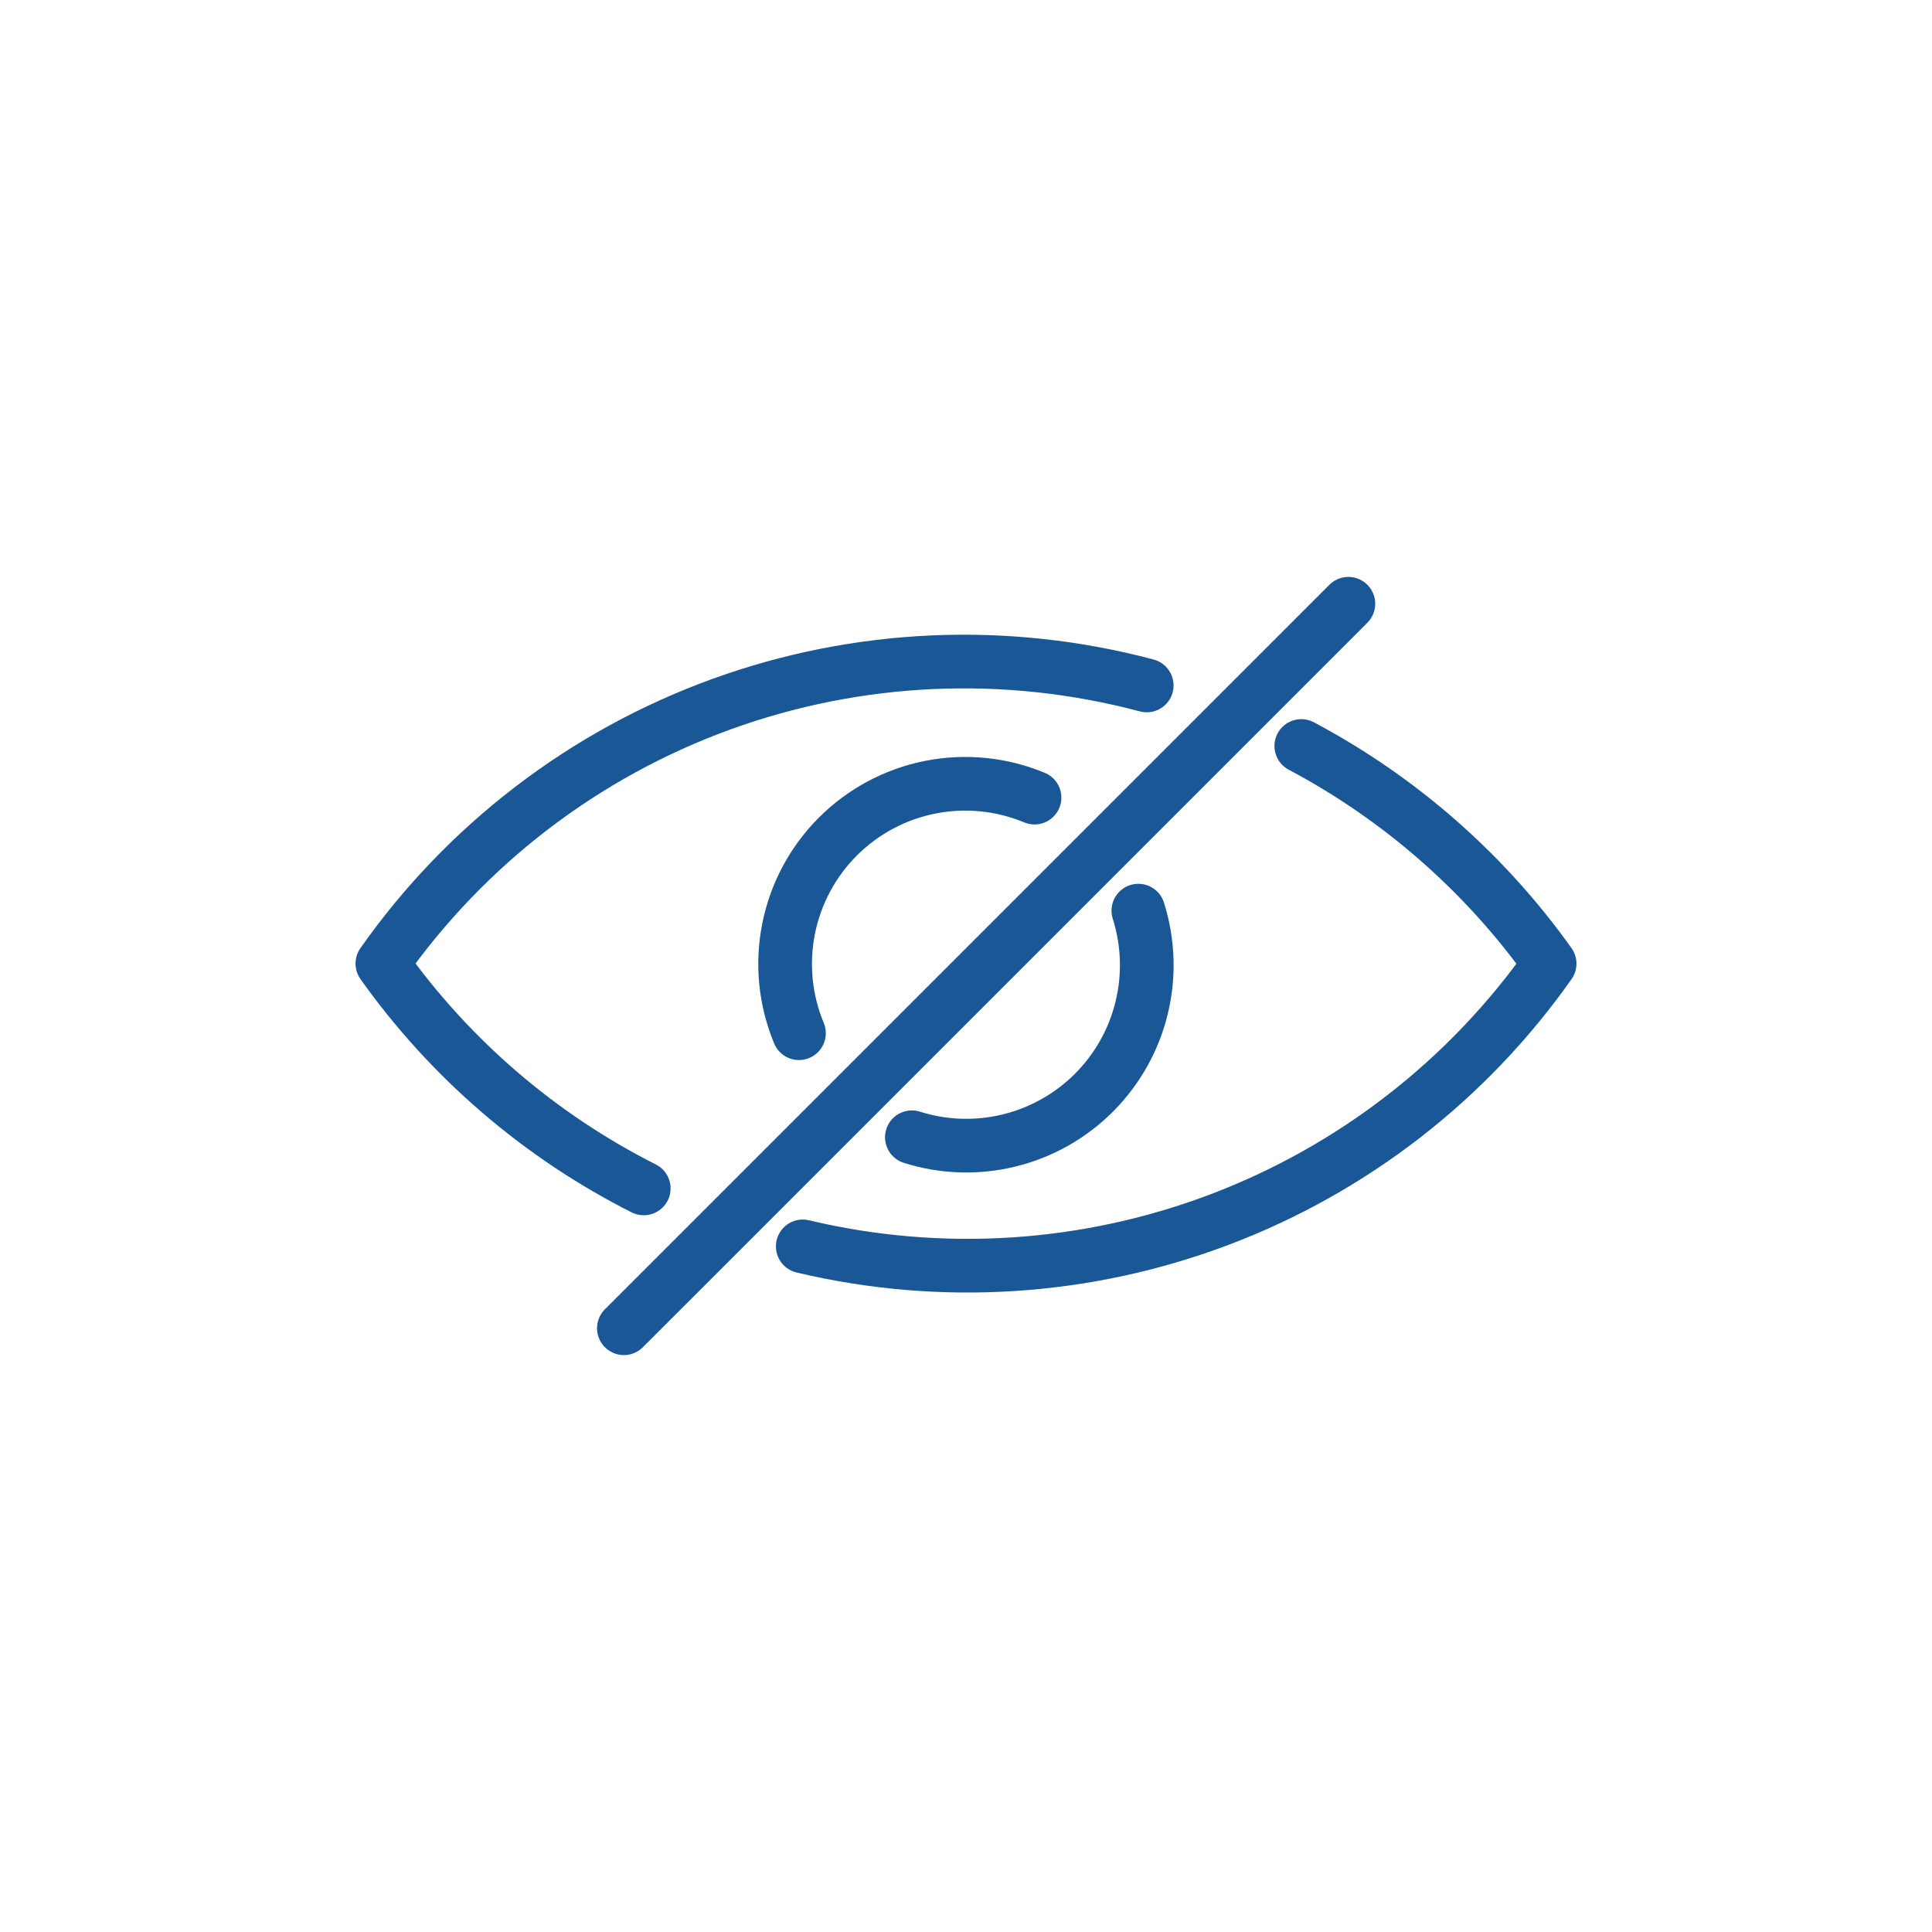 <svg width="72" height="72" viewBox="0 0 72 72" fill="none" xmlns="http://www.w3.org/2000/svg">
<g id="arcticons:unseen-gallery">
<path id="Vector" d="M38.554 29.725C37.327 29.214 35.974 29.079 34.669 29.337C33.365 29.595 32.166 30.235 31.225 31.176C30.285 32.116 29.645 33.315 29.387 34.62C29.128 35.925 29.264 37.277 29.775 38.505M33.983 42.382C35.157 42.754 36.411 42.795 37.607 42.502C38.804 42.21 39.897 41.594 40.767 40.723C41.638 39.852 42.253 38.759 42.545 37.562C42.837 36.365 42.795 35.112 42.423 33.937" stroke="#1A5796" stroke-width="2" stroke-linecap="round" stroke-linejoin="round"/>
<path id="Vector_2" d="M42.735 25.545C37.497 24.151 31.957 24.397 26.863 26.251C21.77 28.104 17.367 31.476 14.25 35.91C16.767 39.454 20.11 42.331 23.991 44.289M29.916 46.449C35.077 47.676 40.488 47.328 45.449 45.45C50.411 43.572 54.696 40.249 57.75 35.912C55.336 32.526 52.167 29.75 48.495 27.801" stroke="#1A5796" stroke-width="2" stroke-linecap="round" stroke-linejoin="round"/>
<path id="Vector 5" d="M23.25 49.5L50.25 22.5" stroke="#1A5796" stroke-width="2" stroke-linecap="round" stroke-linejoin="round"/>
</g>
</svg>

